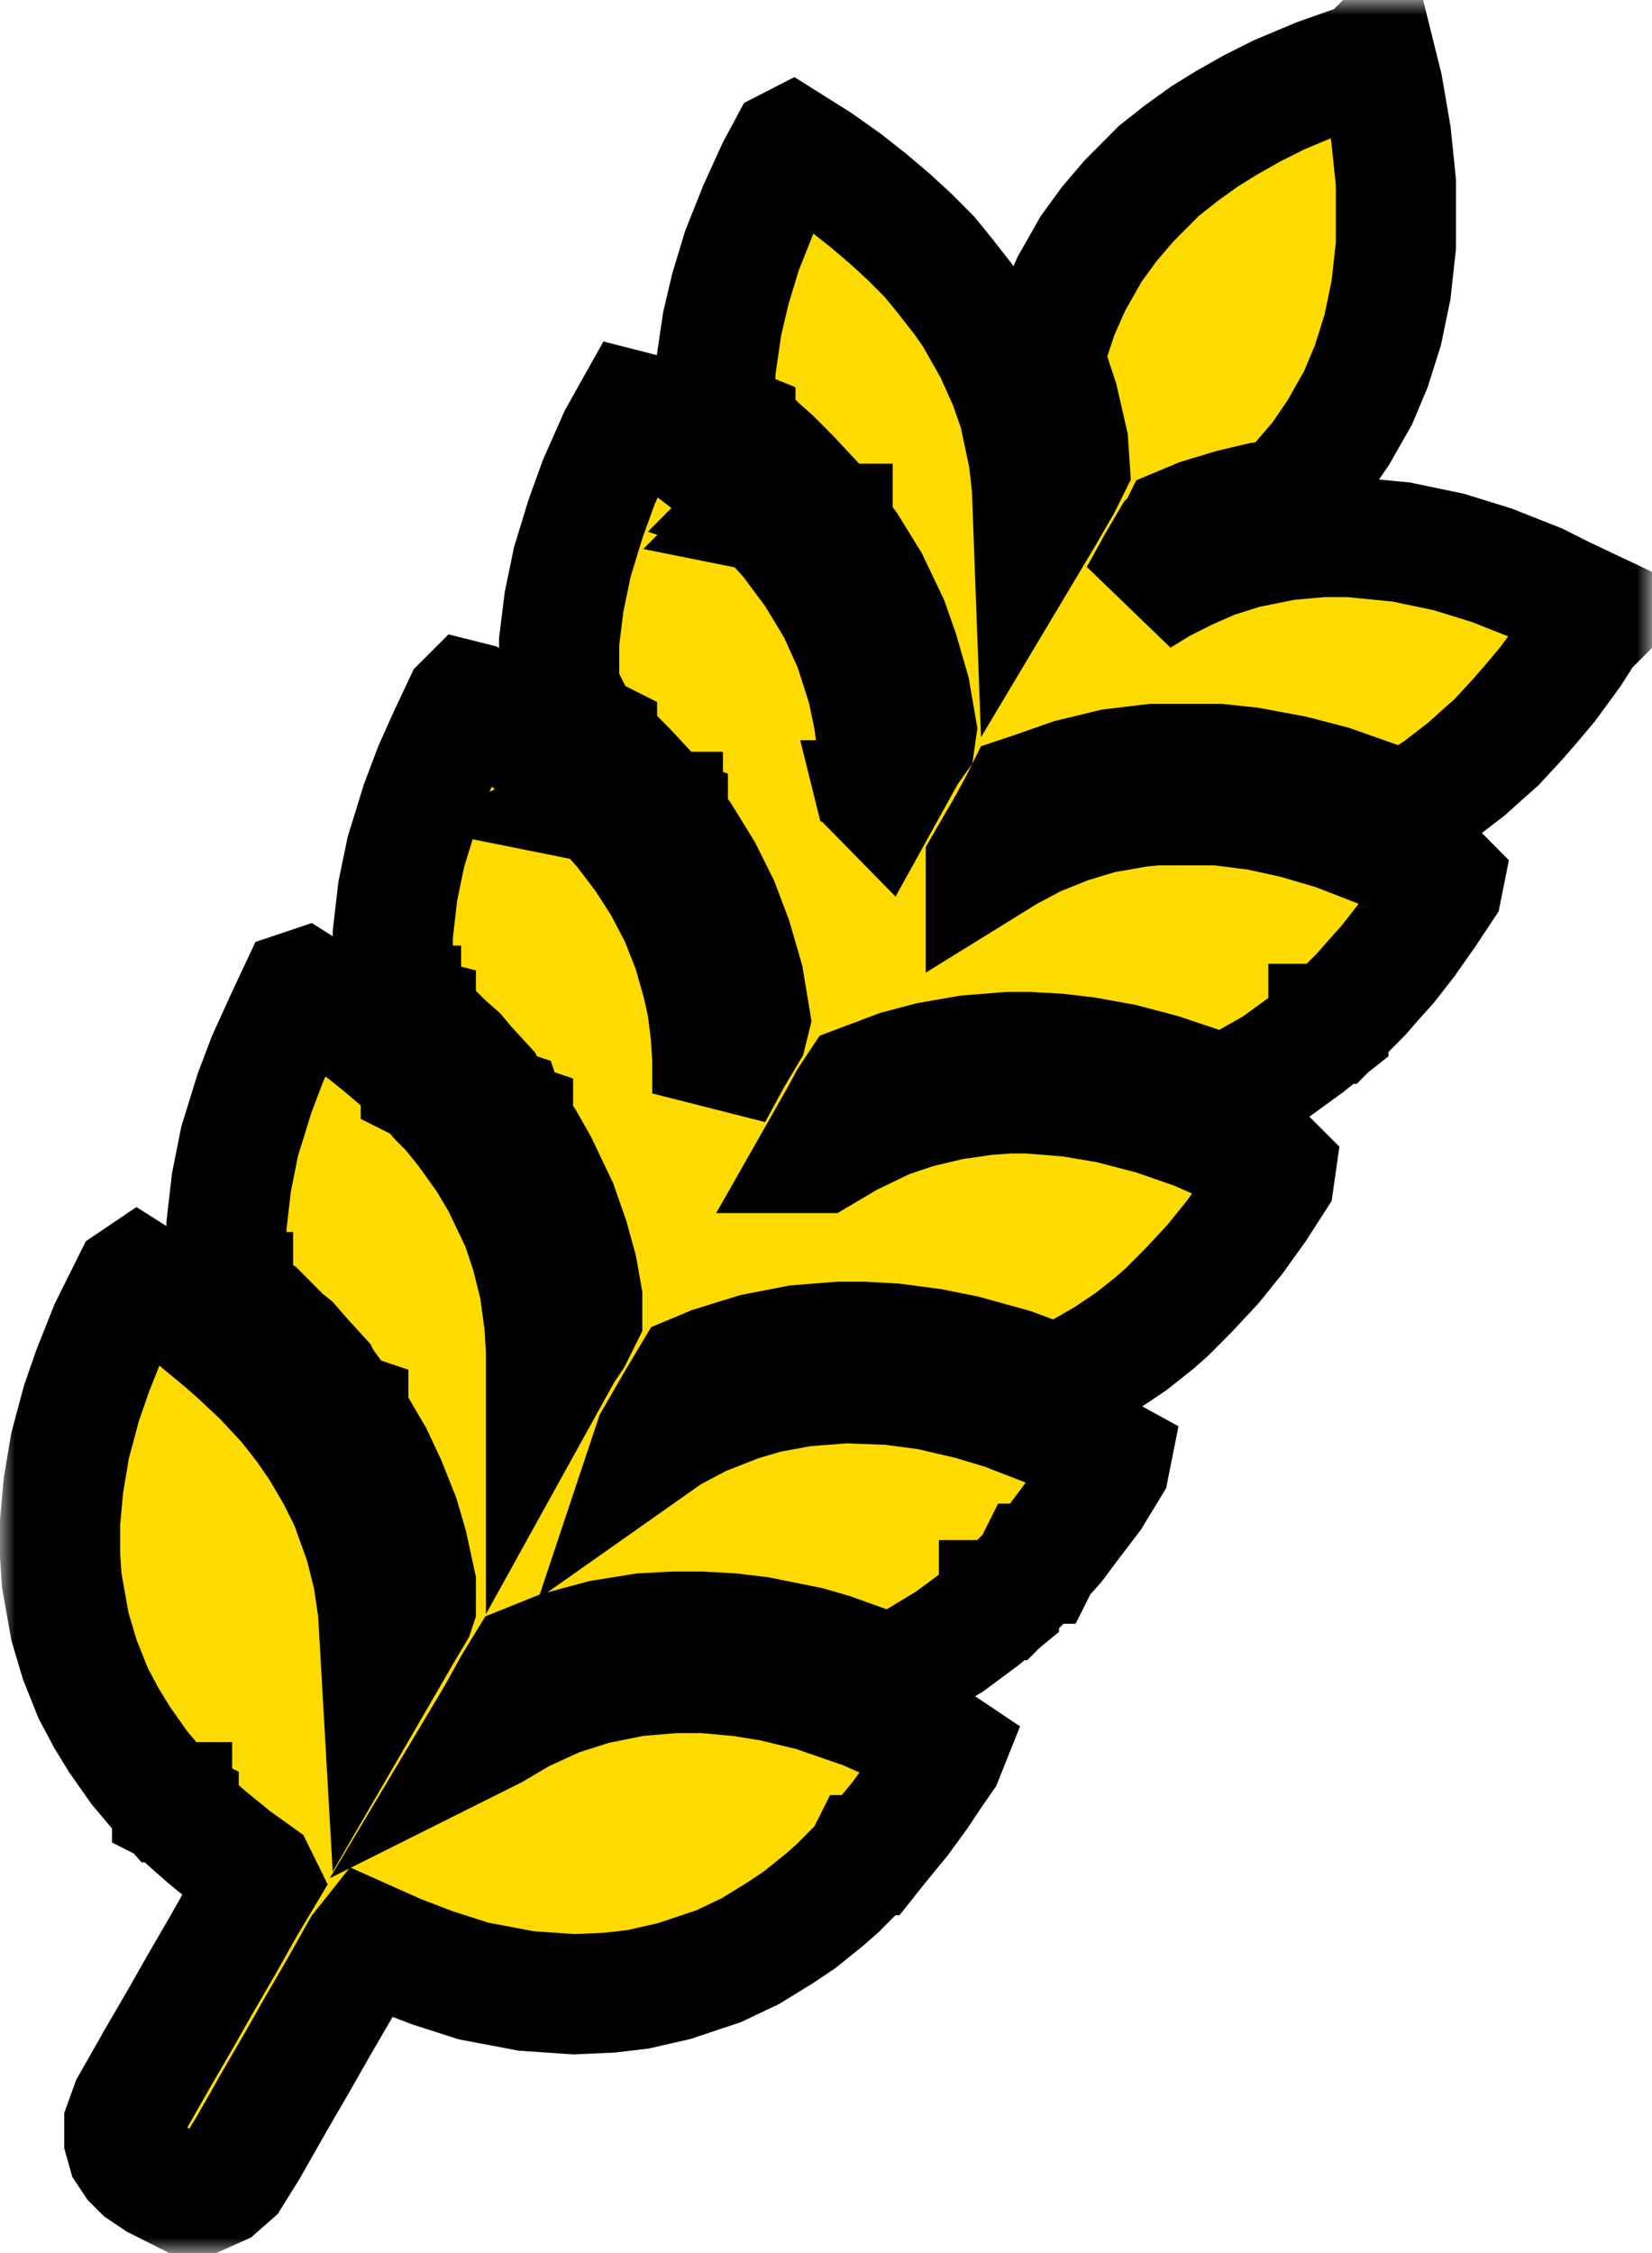 <svg width="55" height="75" viewBox="0 0 55 75" fill="none" xmlns="http://www.w3.org/2000/svg">
<mask id="path-1-outside-1_485_175" maskUnits="userSpaceOnUse" x="0" y="0" width="55" height="75" fill="black">
<rect fill="white" width="55" height="75"/>
<path d="M45.542 2H45.816L46.035 2.882L46.31 4.481L46.474 6.079V8.174L46.31 9.662L46.035 10.985L45.652 12.198L45.213 13.245L44.555 14.403L43.952 15.285L43.239 16.112L42.8 16.608L41.977 16.718L41.045 16.939L39.948 17.269L39.29 17.545L39.181 17.765L39.016 17.931L38.468 18.868L38.139 19.474L37.919 19.86L38.632 19.419L39.51 18.978L40.387 18.592L41.429 18.262L42.8 17.986L44.007 17.876H44.939L46.639 18.041L48.229 18.372L49.655 18.813L51.19 19.419L52.068 19.86L53 20.301V20.742L52.781 20.963L52.287 21.735L51.519 22.782L50.916 23.498L50.532 23.939L49.819 24.711L49.381 25.097L48.832 25.593L47.9 26.31L47.132 26.806L46.858 27.026L46.364 26.861L44.336 26.144L43.074 25.814L41.593 25.538L40.552 25.428H38.413L37.042 25.593L35.671 25.924L34.41 26.365L34.081 26.475L33.971 26.696L33.587 27.412L32.819 28.735V28.79L33.532 28.349L34.465 27.853L35.561 27.412L36.658 27.081L37.919 26.861L38.468 26.806H40.552L41.868 26.971L43.129 27.247L44.445 27.633L46.145 28.294L47.955 29.176L48.065 29.287L48.01 29.562L47.461 30.389L46.803 31.326L46.2 32.098L45.706 32.649L45.323 33.09L44.336 34.082H44.226V34.193L43.458 34.799L42.471 35.516L41.21 36.232L40.826 36.398L40.442 36.342L38.632 35.736L37.371 35.405L36.164 35.185L35.232 35.075L34.245 35.019H33.587L32.216 35.13L30.955 35.35L29.913 35.626L28.597 36.122L28.268 36.618L27.939 37.224L27.281 38.382H27.335L28.268 37.831L29.529 37.224L30.516 36.894L31.668 36.618L32.819 36.453L33.587 36.398H34.245L35.616 36.508L36.932 36.728L38.413 37.114L39.839 37.61L41.21 38.217L42.416 38.823L42.471 38.878L42.416 39.264L41.813 40.201L41.1 41.193L40.387 42.075L39.565 42.957L38.852 43.674L38.413 44.06L37.645 44.666L36.823 45.217L35.671 45.879L35.177 46.099L33.697 45.548L32.106 45.107L31.01 44.887L29.748 44.721L28.761 44.666H27.939L26.568 44.776L25.142 45.052L23.716 45.493L23.058 45.769L22.564 46.596L21.797 47.919L21.742 48.084L22.29 47.698L23.332 47.147L24.593 46.651L25.526 46.375L26.732 46.154L28.158 46.044L29.639 46.099L30.9 46.265L32.326 46.596L33.423 46.926L34.848 47.477L36.384 48.194L36.987 48.525L36.932 48.8L36.329 49.793L35.616 50.73L35.123 51.391L34.629 51.943L34.574 52.053H34.465L34.355 52.273L33.368 53.266H33.258V53.376L32.655 53.872L31.613 54.644L30.516 55.305L29.748 55.691L29.2 55.581L27.665 55.029L26.897 54.809L25.252 54.478L24.319 54.368L23.332 54.313H22.455L21.413 54.368L20.042 54.589L18.616 54.974L17.519 55.415L17.081 56.132L16.532 57.124L16.203 57.675L16.423 57.565L17.355 57.014L18.561 56.463L19.768 56.077L21.139 55.801L22.455 55.691H23.442L24.648 55.801L25.69 55.967L27.061 56.297L28.816 56.904L30.297 57.565L31.339 58.117L31.503 58.227L31.393 58.502L31.01 59.054L30.571 59.715L29.968 60.542L29.2 61.479L28.981 61.755H28.871L28.761 61.975L27.884 62.857L27.445 63.243L26.623 63.904L25.965 64.346L24.977 64.952L23.936 65.448L22.455 65.944L21.248 66.22L20.316 66.33L19.11 66.385L17.519 66.275L15.764 65.944L14.393 65.503L13.242 65.062L12.255 64.621L12.036 64.897L11.323 66.165L10.555 67.488L9.897 68.645L9.129 69.968L8.252 71.512L7.703 72.394L7.265 72.779L6.771 73H6.113L5.235 72.559L4.742 72.228L4.468 71.953L4.248 71.622L4.139 71.236V70.685L4.358 70.078L5.235 68.535L6.003 67.212L6.661 66.054L7.429 64.731L8.142 63.464L8.635 62.637L8.526 62.416L7.758 61.865L6.881 61.148L6.442 60.762L5.948 60.321V60.211L5.729 60.101V59.991H5.619L5.235 59.55L4.632 58.833L3.974 57.896L3.535 57.179L3.097 56.352L2.658 55.25L2.329 54.148L2.055 52.604L2 51.777V50.675L2.11 49.462L2.329 48.139L2.713 46.706L3.097 45.603L3.645 44.225L4.413 42.682L4.577 42.571L5.619 43.233L6.552 43.894L7.484 44.666L7.923 45.052L8.745 45.824L9.568 46.706L10.171 47.477L10.665 48.194L11.213 49.131L11.652 50.013L12.145 51.391L12.419 52.494L12.584 53.596L12.694 55.526L13.461 54.203L13.79 53.651L13.845 53.486V52.714L13.571 51.446L13.297 50.509L12.858 49.407L12.419 48.47L11.871 47.533L11.597 47.147V47.036L11.432 46.981L11.323 46.761L11.103 46.54L11.048 46.43L10.884 46.21L10.774 46.099L10.665 45.879L10.061 45.217L9.677 44.776L9.403 44.556L8.581 43.729L8.252 43.508L8.142 43.453L7.977 43.288L7.758 43.123V43.012H7.648L7.539 42.351V40.807L7.703 39.374L7.977 37.996L8.471 36.398L8.91 35.24L9.513 33.917L9.952 32.98L10.116 32.925L11.158 33.586L12.2 34.358L12.748 34.799L13.461 35.405L13.845 35.791L14.01 35.901V36.012L14.229 36.122L14.613 36.563L14.997 36.949L15.49 37.555L16.203 38.547L16.697 39.374L17.355 40.752L17.684 41.745L17.958 42.847L18.123 44.06L18.177 44.942V45.989L18.726 44.997L19.055 44.501L19.384 43.839V43.178L19.219 42.241L18.945 41.248L18.561 40.146L17.903 38.768L17.465 37.996L17.081 37.445V37.335L16.916 37.279L16.806 37.059L16.752 36.894L16.587 36.839L16.368 36.508L16.258 36.398L16.148 36.177L15.49 35.46L15.216 35.13L14.777 34.744L14.284 34.248L14.01 34.082L13.845 33.972V33.862L13.626 33.807L13.516 33.641L13.352 33.586V33.476H13.242L13.077 33.09V31.106L13.242 29.672L13.516 28.349L14.01 26.751L14.448 25.593L14.942 24.491L15.435 23.443L15.545 23.333L15.764 23.388L16.423 23.774L16.971 24.16L17.739 24.711L18.671 25.483L19.11 25.869L19.384 26.144L19.548 26.255L19.603 26.365L19.823 26.42V26.585L19.932 26.64L19.987 26.53L20.097 26.696L19.987 26.751L20.261 26.806V27.026L20.755 27.578L21.468 28.515L22.071 29.452L22.619 30.499L23.058 31.602L23.387 32.759L23.552 33.531L23.661 34.413L23.716 35.295V36.398L24.374 35.185L24.868 34.358L24.977 33.917L24.758 32.594L24.374 31.271L23.936 30.113L23.387 29.011L22.674 27.853L22.235 27.302V27.192L22.071 27.137V27.026H21.961L21.852 26.806L21.742 26.696L21.632 26.475L20.864 25.648L19.987 24.766L19.877 24.711V24.601L19.658 24.491L19.439 24.325H19.329L19.219 24.105H19.11L18.671 23.664L18.616 23.223V21.349L18.781 20.026L19.055 18.703L19.494 17.269L19.932 16.057L20.59 14.568L21.084 13.686L21.303 13.742L22.29 14.348L22.948 14.844L23.881 15.561L24.703 16.277L24.868 16.442H25.032V16.608L25.361 16.718L25.252 16.828L25.581 16.939L25.471 17.049L25.745 17.104V17.325L26.294 17.931L27.116 19.033L27.555 19.75L27.884 20.301L28.432 21.514L28.871 22.892L29.09 23.939L29.2 24.766L29.31 26.475L29.364 26.53L30.187 25.042L30.461 24.656L30.516 24.27L30.297 23.002L29.913 21.679L29.584 20.742L28.926 19.364L28.213 18.206L27.719 17.545V17.435H27.61L27.39 17.104L27.281 17.049L27.116 16.773L26.294 15.891L25.69 15.285L25.252 14.899L25.032 14.679L24.813 14.623L24.703 14.458L24.484 14.348V14.238L24.21 14.127L23.826 13.742L23.771 13.631L23.826 12.253L24.045 10.765L24.319 9.607L24.703 8.339L25.252 6.961L25.855 5.638L26.239 4.922L26.348 4.866L27.226 5.418L28.158 6.079L28.926 6.686L29.639 7.292L30.297 7.898L30.955 8.56L31.448 9.166L32.052 9.938L32.435 10.489L33.093 11.647L33.587 12.749L33.916 13.686L34.245 15.23L34.355 16.222L34.41 17.71L34.739 17.159L35.342 16.112L35.616 15.561L35.561 14.734L35.232 13.3L34.794 11.977L34.848 11.592L35.232 10.434L35.671 9.442L36.329 8.284L36.932 7.457L37.59 6.686L38.577 5.693L39.345 5.087L40.113 4.536L40.826 4.095L41.703 3.599L42.581 3.158L43.897 2.606L44.829 2.276L45.487 2.055L45.542 2ZM29.2 26.64L29.255 26.861L29.31 26.64H29.2Z"/>
</mask>
<path d="M45.542 2H45.816L46.035 2.882L46.31 4.481L46.474 6.079V8.174L46.31 9.662L46.035 10.985L45.652 12.198L45.213 13.245L44.555 14.403L43.952 15.285L43.239 16.112L42.8 16.608L41.977 16.718L41.045 16.939L39.948 17.269L39.29 17.545L39.181 17.765L39.016 17.931L38.468 18.868L38.139 19.474L37.919 19.86L38.632 19.419L39.51 18.978L40.387 18.592L41.429 18.262L42.8 17.986L44.007 17.876H44.939L46.639 18.041L48.229 18.372L49.655 18.813L51.19 19.419L52.068 19.86L53 20.301V20.742L52.781 20.963L52.287 21.735L51.519 22.782L50.916 23.498L50.532 23.939L49.819 24.711L49.381 25.097L48.832 25.593L47.9 26.31L47.132 26.806L46.858 27.026L46.364 26.861L44.336 26.144L43.074 25.814L41.593 25.538L40.552 25.428H38.413L37.042 25.593L35.671 25.924L34.41 26.365L34.081 26.475L33.971 26.696L33.587 27.412L32.819 28.735V28.79L33.532 28.349L34.465 27.853L35.561 27.412L36.658 27.081L37.919 26.861L38.468 26.806H40.552L41.868 26.971L43.129 27.247L44.445 27.633L46.145 28.294L47.955 29.176L48.065 29.287L48.01 29.562L47.461 30.389L46.803 31.326L46.2 32.098L45.706 32.649L45.323 33.09L44.336 34.082H44.226V34.193L43.458 34.799L42.471 35.516L41.21 36.232L40.826 36.398L40.442 36.342L38.632 35.736L37.371 35.405L36.164 35.185L35.232 35.075L34.245 35.019H33.587L32.216 35.13L30.955 35.35L29.913 35.626L28.597 36.122L28.268 36.618L27.939 37.224L27.281 38.382H27.335L28.268 37.831L29.529 37.224L30.516 36.894L31.668 36.618L32.819 36.453L33.587 36.398H34.245L35.616 36.508L36.932 36.728L38.413 37.114L39.839 37.61L41.21 38.217L42.416 38.823L42.471 38.878L42.416 39.264L41.813 40.201L41.1 41.193L40.387 42.075L39.565 42.957L38.852 43.674L38.413 44.06L37.645 44.666L36.823 45.217L35.671 45.879L35.177 46.099L33.697 45.548L32.106 45.107L31.01 44.887L29.748 44.721L28.761 44.666H27.939L26.568 44.776L25.142 45.052L23.716 45.493L23.058 45.769L22.564 46.596L21.797 47.919L21.742 48.084L22.29 47.698L23.332 47.147L24.593 46.651L25.526 46.375L26.732 46.154L28.158 46.044L29.639 46.099L30.9 46.265L32.326 46.596L33.423 46.926L34.848 47.477L36.384 48.194L36.987 48.525L36.932 48.8L36.329 49.793L35.616 50.73L35.123 51.391L34.629 51.943L34.574 52.053H34.465L34.355 52.273L33.368 53.266H33.258V53.376L32.655 53.872L31.613 54.644L30.516 55.305L29.748 55.691L29.2 55.581L27.665 55.029L26.897 54.809L25.252 54.478L24.319 54.368L23.332 54.313H22.455L21.413 54.368L20.042 54.589L18.616 54.974L17.519 55.415L17.081 56.132L16.532 57.124L16.203 57.675L16.423 57.565L17.355 57.014L18.561 56.463L19.768 56.077L21.139 55.801L22.455 55.691H23.442L24.648 55.801L25.69 55.967L27.061 56.297L28.816 56.904L30.297 57.565L31.339 58.117L31.503 58.227L31.393 58.502L31.01 59.054L30.571 59.715L29.968 60.542L29.2 61.479L28.981 61.755H28.871L28.761 61.975L27.884 62.857L27.445 63.243L26.623 63.904L25.965 64.346L24.977 64.952L23.936 65.448L22.455 65.944L21.248 66.22L20.316 66.33L19.11 66.385L17.519 66.275L15.764 65.944L14.393 65.503L13.242 65.062L12.255 64.621L12.036 64.897L11.323 66.165L10.555 67.488L9.897 68.645L9.129 69.968L8.252 71.512L7.703 72.394L7.265 72.779L6.771 73H6.113L5.235 72.559L4.742 72.228L4.468 71.953L4.248 71.622L4.139 71.236V70.685L4.358 70.078L5.235 68.535L6.003 67.212L6.661 66.054L7.429 64.731L8.142 63.464L8.635 62.637L8.526 62.416L7.758 61.865L6.881 61.148L6.442 60.762L5.948 60.321V60.211L5.729 60.101V59.991H5.619L5.235 59.55L4.632 58.833L3.974 57.896L3.535 57.179L3.097 56.352L2.658 55.25L2.329 54.148L2.055 52.604L2 51.777V50.675L2.11 49.462L2.329 48.139L2.713 46.706L3.097 45.603L3.645 44.225L4.413 42.682L4.577 42.571L5.619 43.233L6.552 43.894L7.484 44.666L7.923 45.052L8.745 45.824L9.568 46.706L10.171 47.477L10.665 48.194L11.213 49.131L11.652 50.013L12.145 51.391L12.419 52.494L12.584 53.596L12.694 55.526L13.461 54.203L13.79 53.651L13.845 53.486V52.714L13.571 51.446L13.297 50.509L12.858 49.407L12.419 48.47L11.871 47.533L11.597 47.147V47.036L11.432 46.981L11.323 46.761L11.103 46.54L11.048 46.43L10.884 46.21L10.774 46.099L10.665 45.879L10.061 45.217L9.677 44.776L9.403 44.556L8.581 43.729L8.252 43.508L8.142 43.453L7.977 43.288L7.758 43.123V43.012H7.648L7.539 42.351V40.807L7.703 39.374L7.977 37.996L8.471 36.398L8.91 35.24L9.513 33.917L9.952 32.98L10.116 32.925L11.158 33.586L12.2 34.358L12.748 34.799L13.461 35.405L13.845 35.791L14.01 35.901V36.012L14.229 36.122L14.613 36.563L14.997 36.949L15.49 37.555L16.203 38.547L16.697 39.374L17.355 40.752L17.684 41.745L17.958 42.847L18.123 44.06L18.177 44.942V45.989L18.726 44.997L19.055 44.501L19.384 43.839V43.178L19.219 42.241L18.945 41.248L18.561 40.146L17.903 38.768L17.465 37.996L17.081 37.445V37.335L16.916 37.279L16.806 37.059L16.752 36.894L16.587 36.839L16.368 36.508L16.258 36.398L16.148 36.177L15.49 35.46L15.216 35.13L14.777 34.744L14.284 34.248L14.01 34.082L13.845 33.972V33.862L13.626 33.807L13.516 33.641L13.352 33.586V33.476H13.242L13.077 33.09V31.106L13.242 29.672L13.516 28.349L14.01 26.751L14.448 25.593L14.942 24.491L15.435 23.443L15.545 23.333L15.764 23.388L16.423 23.774L16.971 24.16L17.739 24.711L18.671 25.483L19.11 25.869L19.384 26.144L19.548 26.255L19.603 26.365L19.823 26.42V26.585L19.932 26.64L19.987 26.53L20.097 26.696L19.987 26.751L20.261 26.806V27.026L20.755 27.578L21.468 28.515L22.071 29.452L22.619 30.499L23.058 31.602L23.387 32.759L23.552 33.531L23.661 34.413L23.716 35.295V36.398L24.374 35.185L24.868 34.358L24.977 33.917L24.758 32.594L24.374 31.271L23.936 30.113L23.387 29.011L22.674 27.853L22.235 27.302V27.192L22.071 27.137V27.026H21.961L21.852 26.806L21.742 26.696L21.632 26.475L20.864 25.648L19.987 24.766L19.877 24.711V24.601L19.658 24.491L19.439 24.325H19.329L19.219 24.105H19.11L18.671 23.664L18.616 23.223V21.349L18.781 20.026L19.055 18.703L19.494 17.269L19.932 16.057L20.59 14.568L21.084 13.686L21.303 13.742L22.29 14.348L22.948 14.844L23.881 15.561L24.703 16.277L24.868 16.442H25.032V16.608L25.361 16.718L25.252 16.828L25.581 16.939L25.471 17.049L25.745 17.104V17.325L26.294 17.931L27.116 19.033L27.555 19.75L27.884 20.301L28.432 21.514L28.871 22.892L29.09 23.939L29.2 24.766L29.31 26.475L29.364 26.53L30.187 25.042L30.461 24.656L30.516 24.27L30.297 23.002L29.913 21.679L29.584 20.742L28.926 19.364L28.213 18.206L27.719 17.545V17.435H27.61L27.39 17.104L27.281 17.049L27.116 16.773L26.294 15.891L25.69 15.285L25.252 14.899L25.032 14.679L24.813 14.623L24.703 14.458L24.484 14.348V14.238L24.21 14.127L23.826 13.742L23.771 13.631L23.826 12.253L24.045 10.765L24.319 9.607L24.703 8.339L25.252 6.961L25.855 5.638L26.239 4.922L26.348 4.866L27.226 5.418L28.158 6.079L28.926 6.686L29.639 7.292L30.297 7.898L30.955 8.56L31.448 9.166L32.052 9.938L32.435 10.489L33.093 11.647L33.587 12.749L33.916 13.686L34.245 15.23L34.355 16.222L34.41 17.71L34.739 17.159L35.342 16.112L35.616 15.561L35.561 14.734L35.232 13.3L34.794 11.977L34.848 11.592L35.232 10.434L35.671 9.442L36.329 8.284L36.932 7.457L37.59 6.686L38.577 5.693L39.345 5.087L40.113 4.536L40.826 4.095L41.703 3.599L42.581 3.158L43.897 2.606L44.829 2.276L45.487 2.055L45.542 2ZM29.2 26.64L29.255 26.861L29.31 26.64H29.2Z" fill="#FEDB00"/>
<path d="M45.542 2H45.816L46.035 2.882L46.31 4.481L46.474 6.079V8.174L46.31 9.662L46.035 10.985L45.652 12.198L45.213 13.245L44.555 14.403L43.952 15.285L43.239 16.112L42.8 16.608L41.977 16.718L41.045 16.939L39.948 17.269L39.29 17.545L39.181 17.765L39.016 17.931L38.468 18.868L38.139 19.474L37.919 19.86L38.632 19.419L39.51 18.978L40.387 18.592L41.429 18.262L42.8 17.986L44.007 17.876H44.939L46.639 18.041L48.229 18.372L49.655 18.813L51.19 19.419L52.068 19.86L53 20.301V20.742L52.781 20.963L52.287 21.735L51.519 22.782L50.916 23.498L50.532 23.939L49.819 24.711L49.381 25.097L48.832 25.593L47.9 26.31L47.132 26.806L46.858 27.026L46.364 26.861L44.336 26.144L43.074 25.814L41.593 25.538L40.552 25.428H38.413L37.042 25.593L35.671 25.924L34.41 26.365L34.081 26.475L33.971 26.696L33.587 27.412L32.819 28.735V28.79L33.532 28.349L34.465 27.853L35.561 27.412L36.658 27.081L37.919 26.861L38.468 26.806H40.552L41.868 26.971L43.129 27.247L44.445 27.633L46.145 28.294L47.955 29.176L48.065 29.287L48.01 29.562L47.461 30.389L46.803 31.326L46.2 32.098L45.706 32.649L45.323 33.09L44.336 34.082H44.226V34.193L43.458 34.799L42.471 35.516L41.21 36.232L40.826 36.398L40.442 36.342L38.632 35.736L37.371 35.405L36.164 35.185L35.232 35.075L34.245 35.019H33.587L32.216 35.13L30.955 35.35L29.913 35.626L28.597 36.122L28.268 36.618L27.939 37.224L27.281 38.382H27.335L28.268 37.831L29.529 37.224L30.516 36.894L31.668 36.618L32.819 36.453L33.587 36.398H34.245L35.616 36.508L36.932 36.728L38.413 37.114L39.839 37.61L41.21 38.217L42.416 38.823L42.471 38.878L42.416 39.264L41.813 40.201L41.1 41.193L40.387 42.075L39.565 42.957L38.852 43.674L38.413 44.06L37.645 44.666L36.823 45.217L35.671 45.879L35.177 46.099L33.697 45.548L32.106 45.107L31.01 44.887L29.748 44.721L28.761 44.666H27.939L26.568 44.776L25.142 45.052L23.716 45.493L23.058 45.769L22.564 46.596L21.797 47.919L21.742 48.084L22.29 47.698L23.332 47.147L24.593 46.651L25.526 46.375L26.732 46.154L28.158 46.044L29.639 46.099L30.9 46.265L32.326 46.596L33.423 46.926L34.848 47.477L36.384 48.194L36.987 48.525L36.932 48.8L36.329 49.793L35.616 50.73L35.123 51.391L34.629 51.943L34.574 52.053H34.465L34.355 52.273L33.368 53.266H33.258V53.376L32.655 53.872L31.613 54.644L30.516 55.305L29.748 55.691L29.2 55.581L27.665 55.029L26.897 54.809L25.252 54.478L24.319 54.368L23.332 54.313H22.455L21.413 54.368L20.042 54.589L18.616 54.974L17.519 55.415L17.081 56.132L16.532 57.124L16.203 57.675L16.423 57.565L17.355 57.014L18.561 56.463L19.768 56.077L21.139 55.801L22.455 55.691H23.442L24.648 55.801L25.69 55.967L27.061 56.297L28.816 56.904L30.297 57.565L31.339 58.117L31.503 58.227L31.393 58.502L31.01 59.054L30.571 59.715L29.968 60.542L29.2 61.479L28.981 61.755H28.871L28.761 61.975L27.884 62.857L27.445 63.243L26.623 63.904L25.965 64.346L24.977 64.952L23.936 65.448L22.455 65.944L21.248 66.22L20.316 66.33L19.11 66.385L17.519 66.275L15.764 65.944L14.393 65.503L13.242 65.062L12.255 64.621L12.036 64.897L11.323 66.165L10.555 67.488L9.897 68.645L9.129 69.968L8.252 71.512L7.703 72.394L7.265 72.779L6.771 73H6.113L5.235 72.559L4.742 72.228L4.468 71.953L4.248 71.622L4.139 71.236V70.685L4.358 70.078L5.235 68.535L6.003 67.212L6.661 66.054L7.429 64.731L8.142 63.464L8.635 62.637L8.526 62.416L7.758 61.865L6.881 61.148L6.442 60.762L5.948 60.321V60.211L5.729 60.101V59.991H5.619L5.235 59.55L4.632 58.833L3.974 57.896L3.535 57.179L3.097 56.352L2.658 55.25L2.329 54.148L2.055 52.604L2 51.777V50.675L2.11 49.462L2.329 48.139L2.713 46.706L3.097 45.603L3.645 44.225L4.413 42.682L4.577 42.571L5.619 43.233L6.552 43.894L7.484 44.666L7.923 45.052L8.745 45.824L9.568 46.706L10.171 47.477L10.665 48.194L11.213 49.131L11.652 50.013L12.145 51.391L12.419 52.494L12.584 53.596L12.694 55.526L13.461 54.203L13.79 53.651L13.845 53.486V52.714L13.571 51.446L13.297 50.509L12.858 49.407L12.419 48.47L11.871 47.533L11.597 47.147V47.036L11.432 46.981L11.323 46.761L11.103 46.54L11.048 46.43L10.884 46.21L10.774 46.099L10.665 45.879L10.061 45.217L9.677 44.776L9.403 44.556L8.581 43.729L8.252 43.508L8.142 43.453L7.977 43.288L7.758 43.123V43.012H7.648L7.539 42.351V40.807L7.703 39.374L7.977 37.996L8.471 36.398L8.91 35.24L9.513 33.917L9.952 32.98L10.116 32.925L11.158 33.586L12.2 34.358L12.748 34.799L13.461 35.405L13.845 35.791L14.01 35.901V36.012L14.229 36.122L14.613 36.563L14.997 36.949L15.49 37.555L16.203 38.547L16.697 39.374L17.355 40.752L17.684 41.745L17.958 42.847L18.123 44.06L18.177 44.942V45.989L18.726 44.997L19.055 44.501L19.384 43.839V43.178L19.219 42.241L18.945 41.248L18.561 40.146L17.903 38.768L17.465 37.996L17.081 37.445V37.335L16.916 37.279L16.806 37.059L16.752 36.894L16.587 36.839L16.368 36.508L16.258 36.398L16.148 36.177L15.49 35.46L15.216 35.13L14.777 34.744L14.284 34.248L14.01 34.082L13.845 33.972V33.862L13.626 33.807L13.516 33.641L13.352 33.586V33.476H13.242L13.077 33.09V31.106L13.242 29.672L13.516 28.349L14.01 26.751L14.448 25.593L14.942 24.491L15.435 23.443L15.545 23.333L15.764 23.388L16.423 23.774L16.971 24.16L17.739 24.711L18.671 25.483L19.11 25.869L19.384 26.144L19.548 26.255L19.603 26.365L19.823 26.42V26.585L19.932 26.64L19.987 26.53L20.097 26.696L19.987 26.751L20.261 26.806V27.026L20.755 27.578L21.468 28.515L22.071 29.452L22.619 30.499L23.058 31.602L23.387 32.759L23.552 33.531L23.661 34.413L23.716 35.295V36.398L24.374 35.185L24.868 34.358L24.977 33.917L24.758 32.594L24.374 31.271L23.936 30.113L23.387 29.011L22.674 27.853L22.235 27.302V27.192L22.071 27.137V27.026H21.961L21.852 26.806L21.742 26.696L21.632 26.475L20.864 25.648L19.987 24.766L19.877 24.711V24.601L19.658 24.491L19.439 24.325H19.329L19.219 24.105H19.11L18.671 23.664L18.616 23.223V21.349L18.781 20.026L19.055 18.703L19.494 17.269L19.932 16.057L20.59 14.568L21.084 13.686L21.303 13.742L22.29 14.348L22.948 14.844L23.881 15.561L24.703 16.277L24.868 16.442H25.032V16.608L25.361 16.718L25.252 16.828L25.581 16.939L25.471 17.049L25.745 17.104V17.325L26.294 17.931L27.116 19.033L27.555 19.75L27.884 20.301L28.432 21.514L28.871 22.892L29.09 23.939L29.2 24.766L29.31 26.475L29.364 26.53L30.187 25.042L30.461 24.656L30.516 24.27L30.297 23.002L29.913 21.679L29.584 20.742L28.926 19.364L28.213 18.206L27.719 17.545V17.435H27.61L27.39 17.104L27.281 17.049L27.116 16.773L26.294 15.891L25.69 15.285L25.252 14.899L25.032 14.679L24.813 14.623L24.703 14.458L24.484 14.348V14.238L24.21 14.127L23.826 13.742L23.771 13.631L23.826 12.253L24.045 10.765L24.319 9.607L24.703 8.339L25.252 6.961L25.855 5.638L26.239 4.922L26.348 4.866L27.226 5.418L28.158 6.079L28.926 6.686L29.639 7.292L30.297 7.898L30.955 8.56L31.448 9.166L32.052 9.938L32.435 10.489L33.093 11.647L33.587 12.749L33.916 13.686L34.245 15.23L34.355 16.222L34.41 17.71L34.739 17.159L35.342 16.112L35.616 15.561L35.561 14.734L35.232 13.3L34.794 11.977L34.848 11.592L35.232 10.434L35.671 9.442L36.329 8.284L36.932 7.457L37.59 6.686L38.577 5.693L39.345 5.087L40.113 4.536L40.826 4.095L41.703 3.599L42.581 3.158L43.897 2.606L44.829 2.276L45.487 2.055L45.542 2ZM29.2 26.64L29.255 26.861L29.31 26.64H29.2Z" stroke="black" stroke-width="4" mask="url(#path-1-outside-1_485_175)"/>
</svg>
